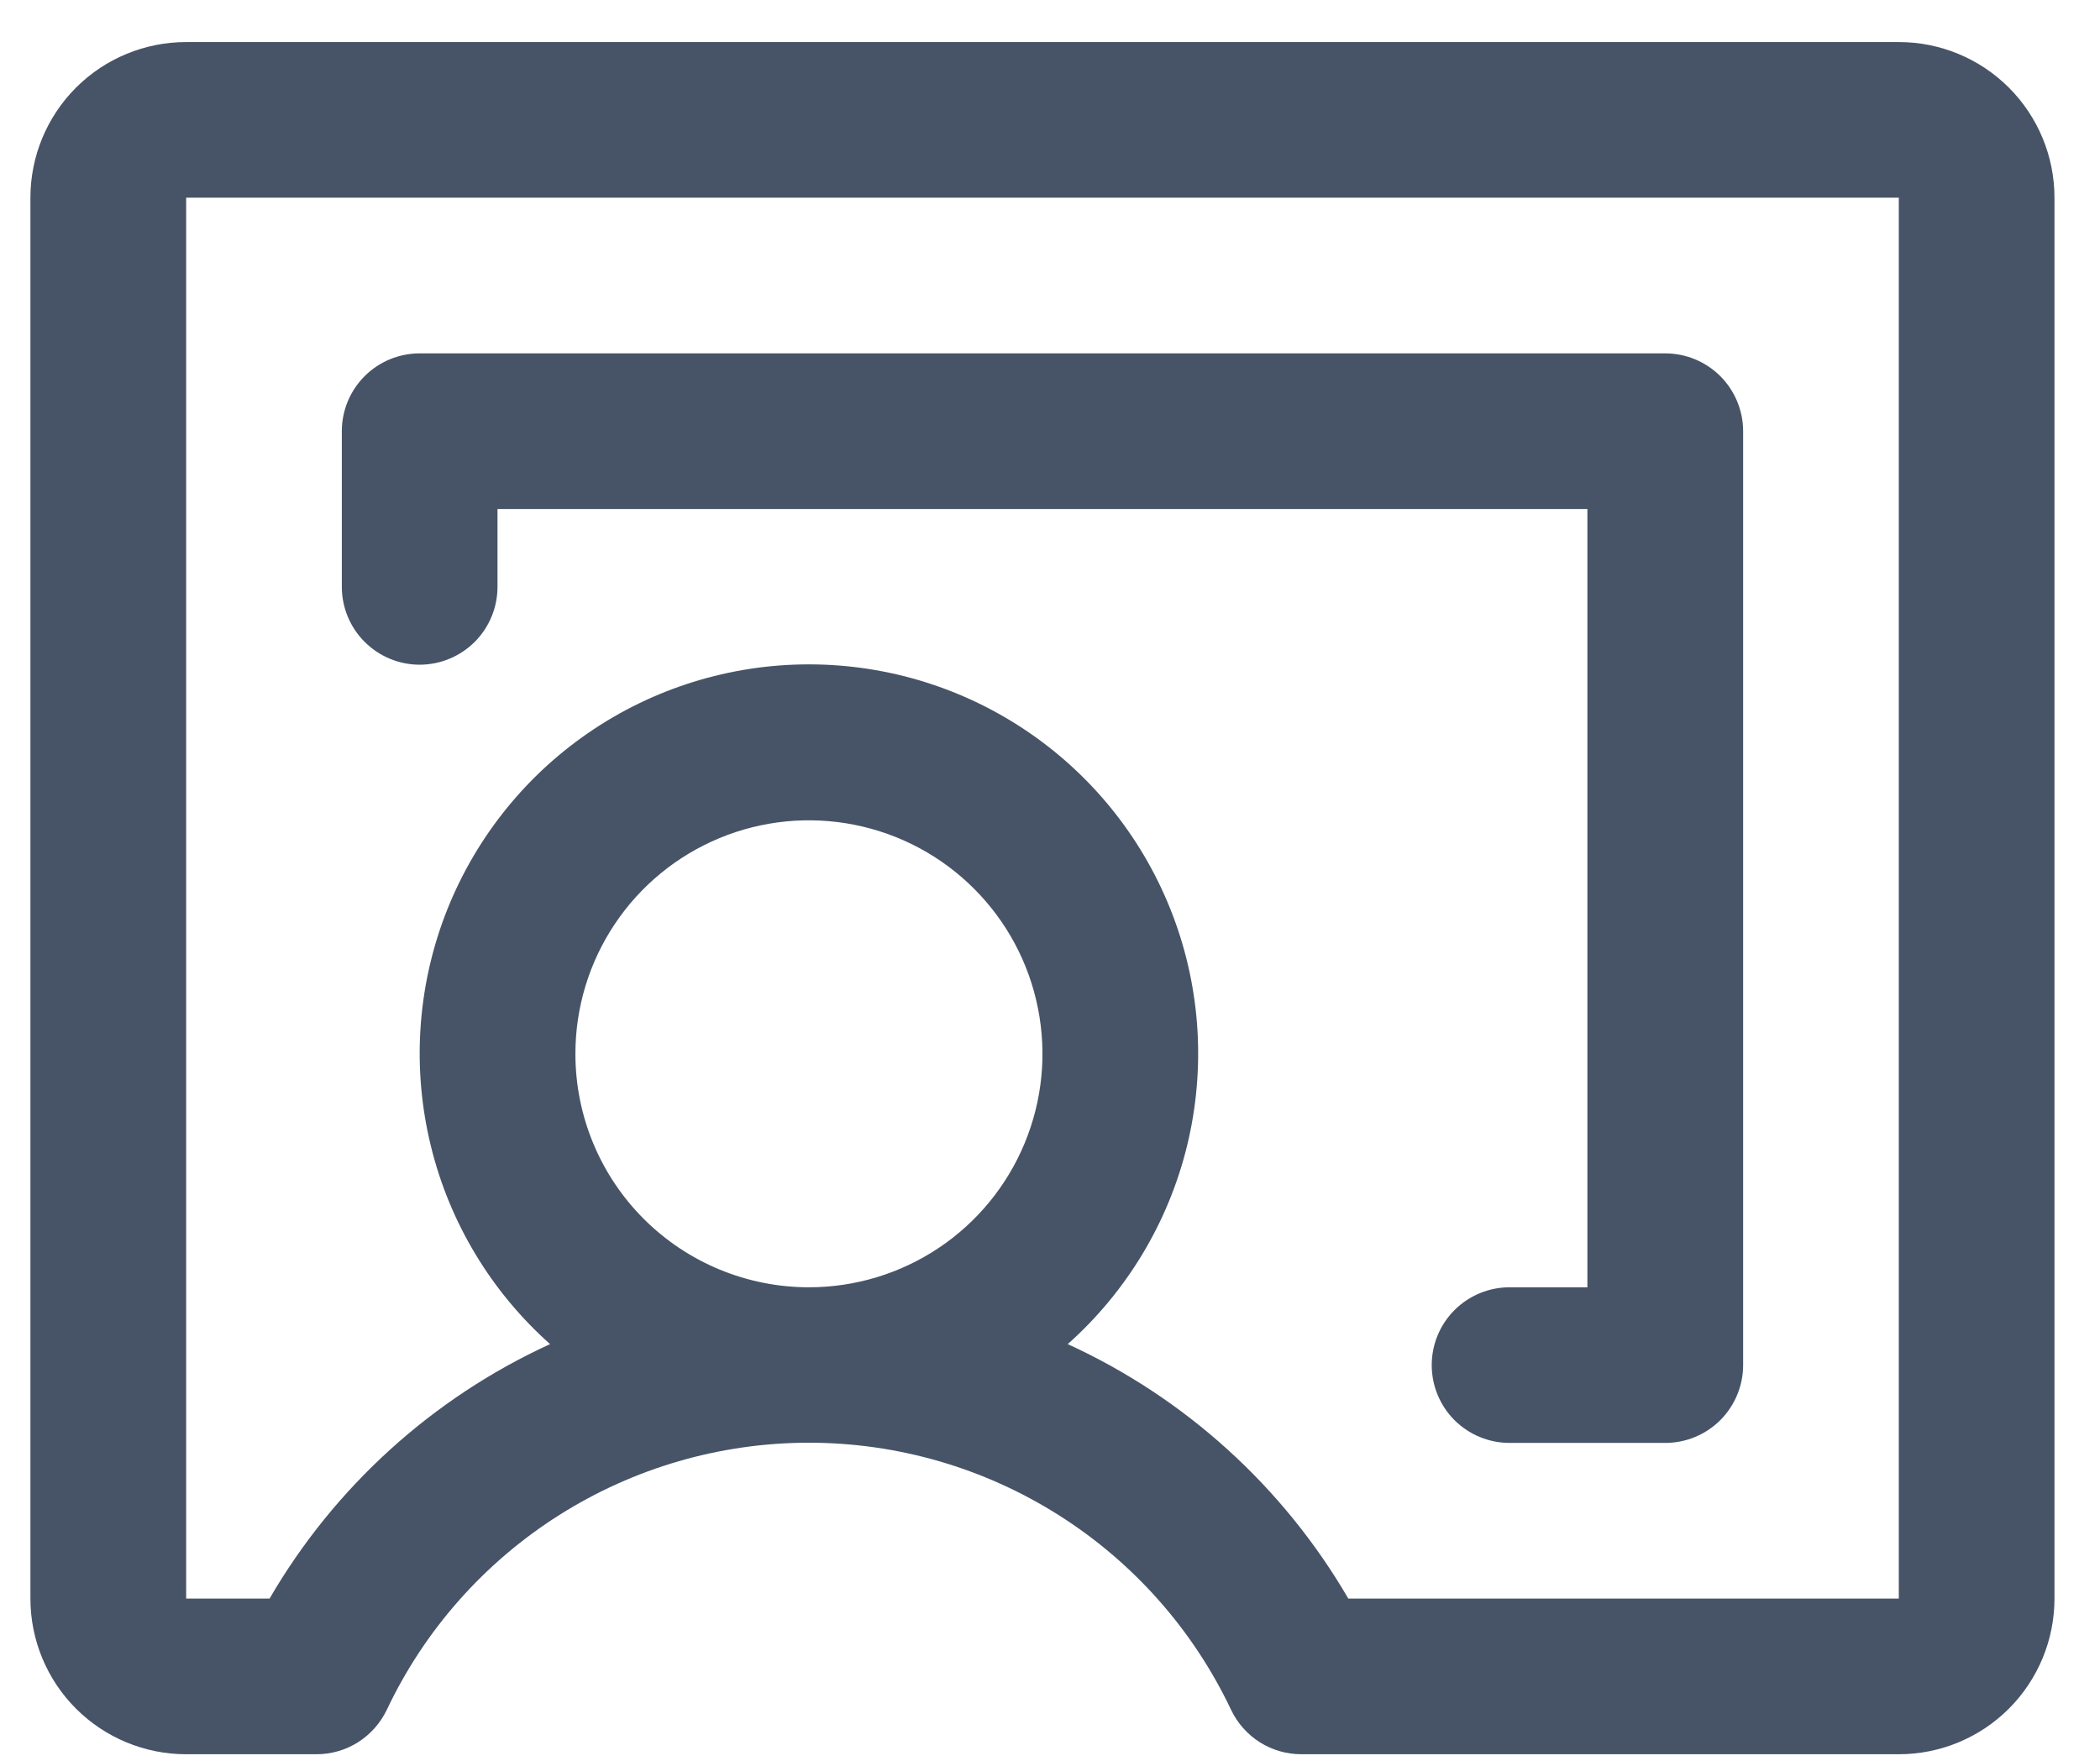 <svg
                      preserveAspectRatio="none"
                      id="Vector_23"
                      class="pointer-events-none"
                      width="31"
                      height="26"
                      viewBox="0 0 31 26"
                      fill="none"
                      xmlns="http://www.w3.org/2000/svg"
                    >
                      <path
                        d="M28.03 0.621H2.748C2.138 0.621 1.553 0.863 1.122 1.294C0.691 1.725 0.449 2.31 0.449 2.919V23.605C0.449 24.214 0.691 24.799 1.122 25.23C1.553 25.661 2.138 25.903 2.748 25.903H4.671C4.889 25.903 5.102 25.842 5.285 25.726C5.469 25.609 5.616 25.443 5.71 25.247C6.268 24.067 7.151 23.07 8.254 22.372C9.357 21.674 10.636 21.303 11.941 21.303C13.247 21.303 14.525 21.674 15.628 22.372C16.732 23.07 17.614 24.067 18.173 25.247C18.266 25.443 18.413 25.609 18.597 25.726C18.781 25.842 18.994 25.903 19.211 25.903H28.03C28.64 25.903 29.224 25.661 29.655 25.23C30.086 24.799 30.328 24.214 30.328 23.605V2.919C30.328 2.31 30.086 1.725 29.655 1.294C29.224 0.863 28.64 0.621 28.03 0.621ZM8.494 15.56C8.494 14.879 8.696 14.212 9.075 13.645C9.453 13.078 9.992 12.636 10.622 12.375C11.252 12.114 11.945 12.046 12.614 12.179C13.283 12.312 13.897 12.64 14.379 13.123C14.861 13.605 15.19 14.219 15.322 14.888C15.456 15.557 15.387 16.25 15.126 16.88C14.865 17.51 14.424 18.048 13.857 18.427C13.29 18.806 12.623 19.008 11.941 19.008C11.027 19.008 10.15 18.645 9.503 17.998C8.857 17.352 8.494 16.475 8.494 15.56ZM28.03 23.605H19.904C18.944 21.955 17.497 20.642 15.762 19.847C16.632 19.072 17.246 18.052 17.523 16.92C17.799 15.789 17.726 14.6 17.311 13.511C16.897 12.423 16.161 11.486 15.202 10.825C14.243 10.164 13.106 9.81 11.941 9.81C10.776 9.81 9.639 10.164 8.68 10.825C7.721 11.486 6.986 12.423 6.571 13.511C6.157 14.6 6.083 15.789 6.36 16.92C6.636 18.052 7.25 19.072 8.12 19.847C6.385 20.642 4.938 21.955 3.979 23.605H2.748V2.919H28.03V23.605ZM5.046 8.665V6.367C5.046 6.062 5.167 5.77 5.383 5.554C5.598 5.339 5.89 5.218 6.195 5.218H24.582C24.887 5.218 25.179 5.339 25.395 5.554C25.61 5.77 25.732 6.062 25.732 6.367V20.157C25.732 20.462 25.61 20.754 25.395 20.97C25.179 21.185 24.887 21.306 24.582 21.306H22.284C21.979 21.306 21.687 21.185 21.471 20.97C21.256 20.754 21.135 20.462 21.135 20.157C21.135 19.852 21.256 19.56 21.471 19.345C21.687 19.129 21.979 19.008 22.284 19.008H23.433V7.516H7.344V8.665C7.344 8.97 7.223 9.262 7.008 9.478C6.792 9.693 6.5 9.815 6.195 9.815C5.89 9.815 5.598 9.693 5.383 9.478C5.167 9.262 5.046 8.97 5.046 8.665Z"
                        fill="#475467"
                      ></path>
                    </svg>